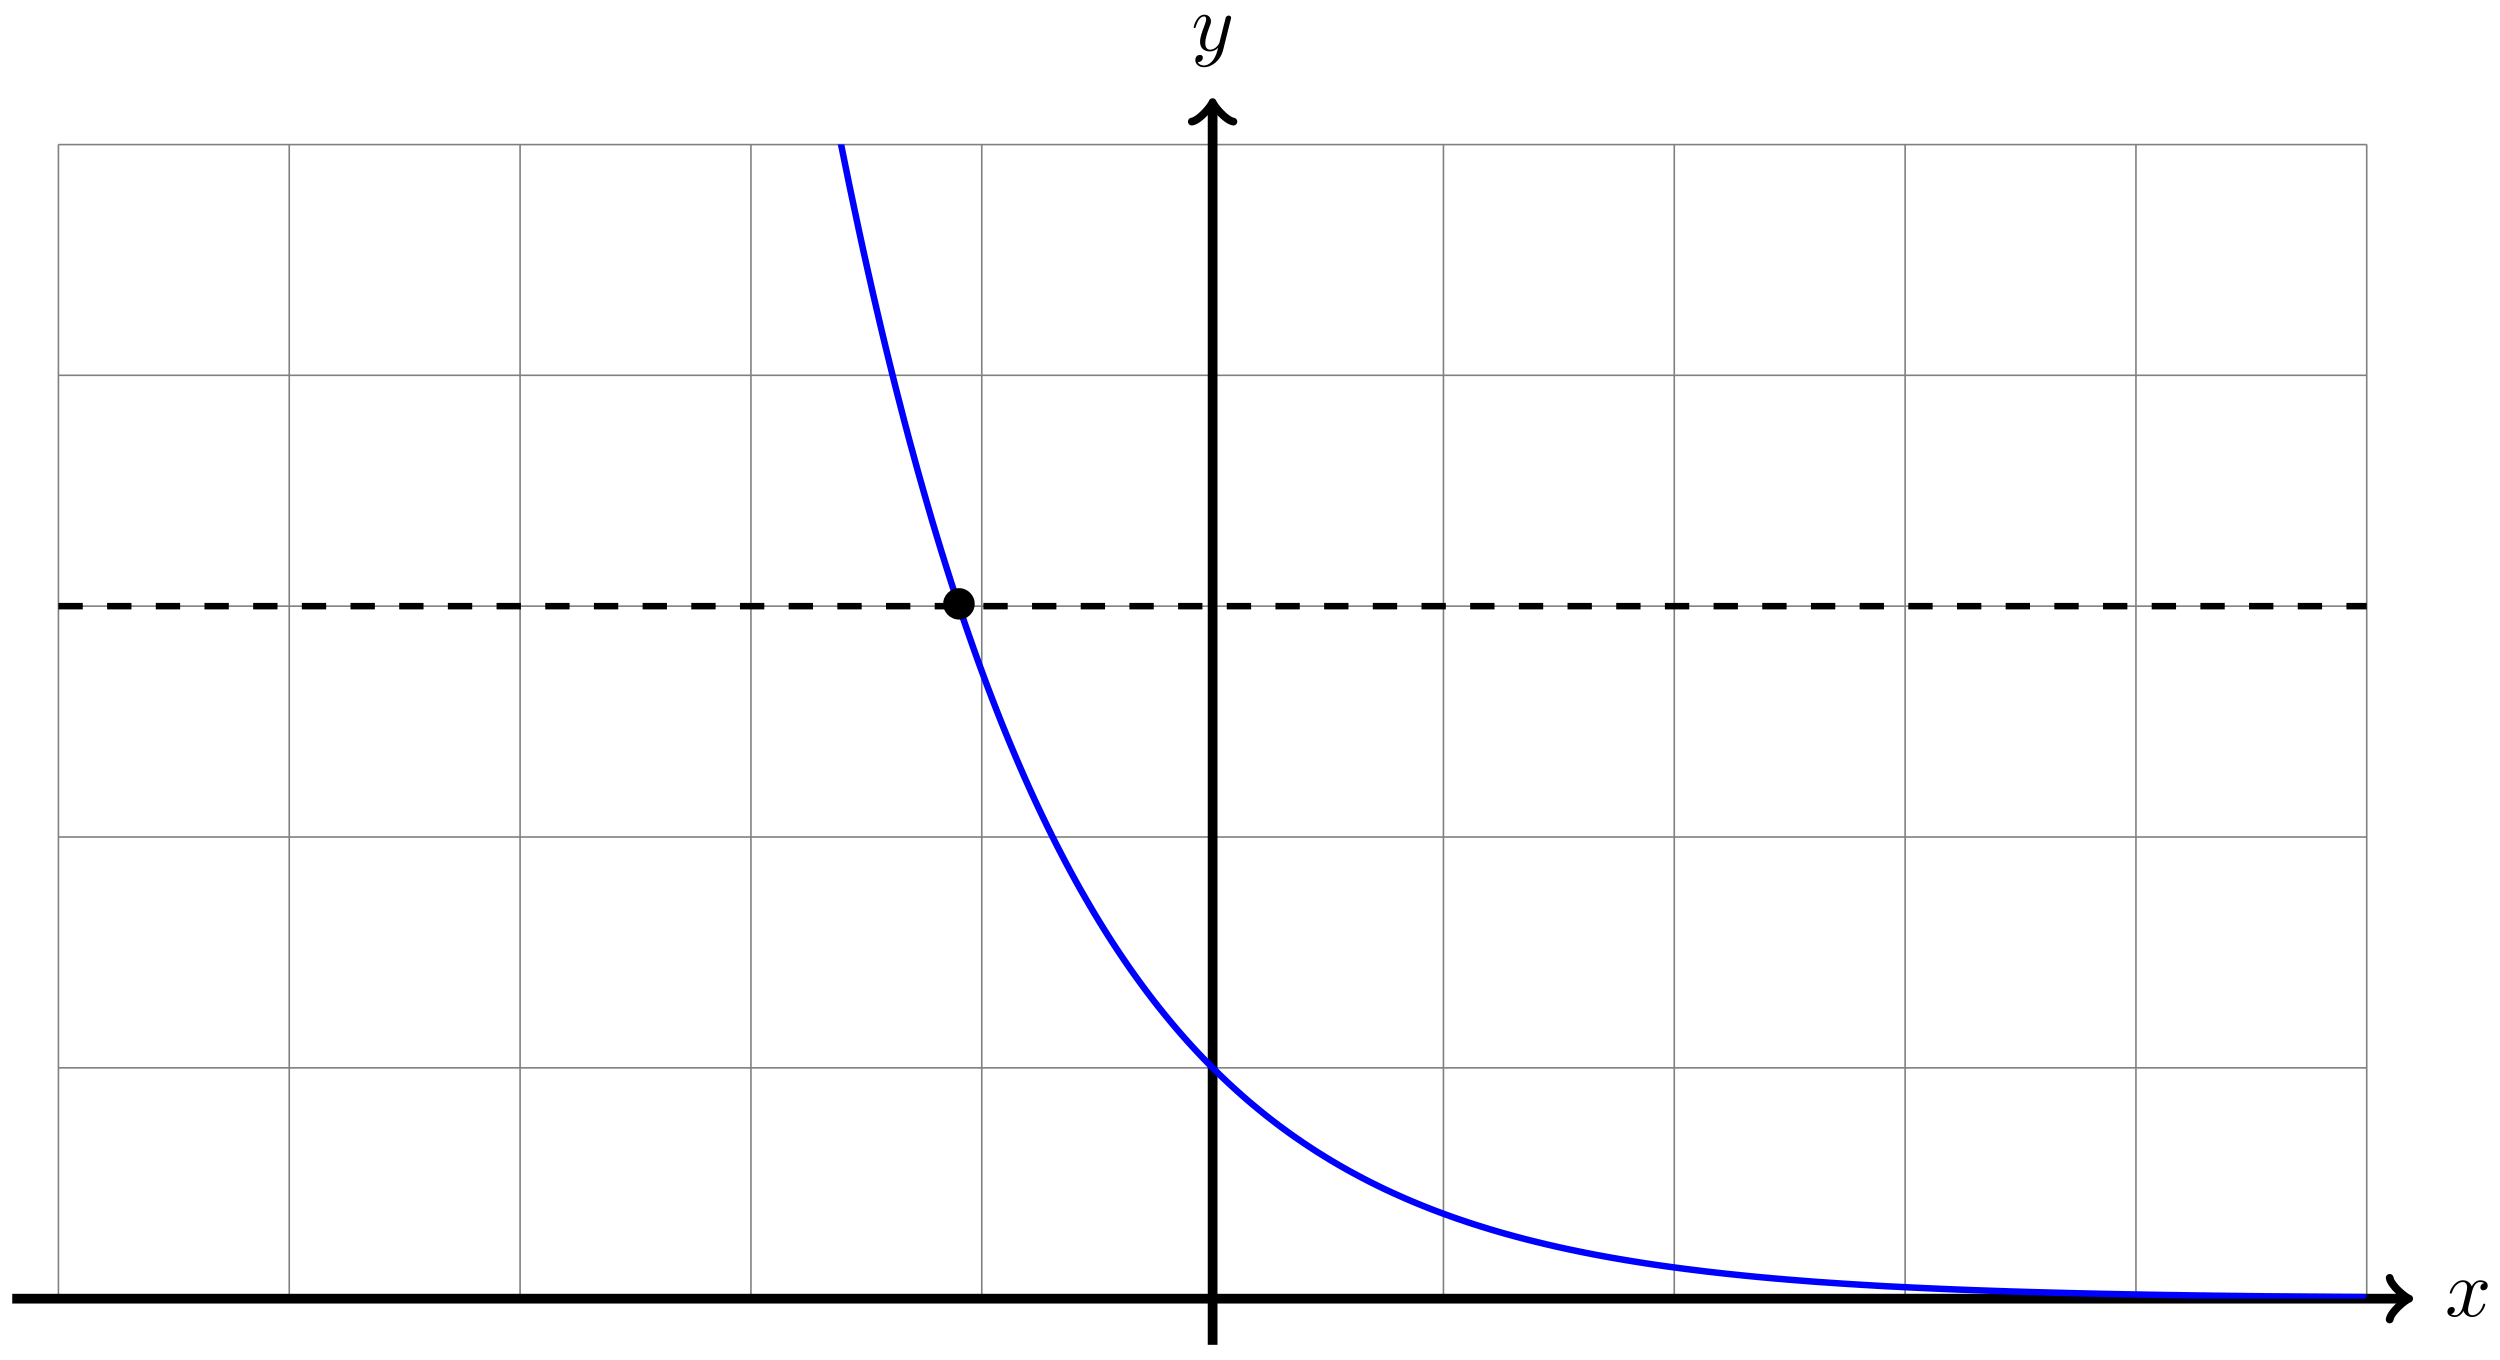 <?xml version="1.0" encoding="UTF-8"?>
<svg xmlns="http://www.w3.org/2000/svg" xmlns:xlink="http://www.w3.org/1999/xlink" width="307" height="167" viewBox="0 0 307 167">
<defs>
<g>
<g id="glyph-0-0">
<path d="M 3.328 -3.016 C 3.391 -3.266 3.625 -4.188 4.312 -4.188 C 4.359 -4.188 4.609 -4.188 4.812 -4.062 C 4.531 -4 4.344 -3.766 4.344 -3.516 C 4.344 -3.359 4.453 -3.172 4.719 -3.172 C 4.938 -3.172 5.25 -3.344 5.25 -3.75 C 5.25 -4.266 4.672 -4.406 4.328 -4.406 C 3.75 -4.406 3.406 -3.875 3.281 -3.656 C 3.031 -4.312 2.5 -4.406 2.203 -4.406 C 1.172 -4.406 0.594 -3.125 0.594 -2.875 C 0.594 -2.766 0.703 -2.766 0.719 -2.766 C 0.797 -2.766 0.828 -2.797 0.844 -2.875 C 1.188 -3.938 1.844 -4.188 2.188 -4.188 C 2.375 -4.188 2.719 -4.094 2.719 -3.516 C 2.719 -3.203 2.547 -2.547 2.188 -1.141 C 2.031 -0.531 1.672 -0.109 1.234 -0.109 C 1.172 -0.109 0.953 -0.109 0.734 -0.234 C 0.984 -0.297 1.203 -0.5 1.203 -0.781 C 1.203 -1.047 0.984 -1.125 0.844 -1.125 C 0.531 -1.125 0.297 -0.875 0.297 -0.547 C 0.297 -0.094 0.781 0.109 1.219 0.109 C 1.891 0.109 2.25 -0.594 2.266 -0.641 C 2.391 -0.281 2.75 0.109 3.344 0.109 C 4.375 0.109 4.938 -1.172 4.938 -1.422 C 4.938 -1.531 4.859 -1.531 4.828 -1.531 C 4.734 -1.531 4.719 -1.484 4.688 -1.422 C 4.359 -0.344 3.688 -0.109 3.375 -0.109 C 2.984 -0.109 2.828 -0.422 2.828 -0.766 C 2.828 -0.984 2.875 -1.203 2.984 -1.641 Z M 3.328 -3.016 "/>
</g>
<g id="glyph-0-1">
<path d="M 4.844 -3.797 C 4.891 -3.938 4.891 -3.953 4.891 -4.031 C 4.891 -4.203 4.75 -4.297 4.594 -4.297 C 4.5 -4.297 4.344 -4.234 4.25 -4.094 C 4.234 -4.031 4.141 -3.734 4.109 -3.547 C 4.031 -3.297 3.969 -3.016 3.906 -2.75 L 3.453 -0.953 C 3.422 -0.812 2.984 -0.109 2.328 -0.109 C 1.828 -0.109 1.719 -0.547 1.719 -0.922 C 1.719 -1.375 1.891 -2 2.219 -2.875 C 2.375 -3.281 2.422 -3.391 2.422 -3.594 C 2.422 -4.031 2.109 -4.406 1.609 -4.406 C 0.656 -4.406 0.297 -2.953 0.297 -2.875 C 0.297 -2.766 0.391 -2.766 0.406 -2.766 C 0.516 -2.766 0.516 -2.797 0.562 -2.953 C 0.844 -3.891 1.234 -4.188 1.578 -4.188 C 1.656 -4.188 1.828 -4.188 1.828 -3.875 C 1.828 -3.625 1.719 -3.359 1.656 -3.172 C 1.25 -2.109 1.078 -1.547 1.078 -1.078 C 1.078 -0.188 1.703 0.109 2.297 0.109 C 2.688 0.109 3.016 -0.062 3.297 -0.344 C 3.172 0.172 3.047 0.672 2.656 1.203 C 2.391 1.531 2.016 1.828 1.562 1.828 C 1.422 1.828 0.969 1.797 0.797 1.406 C 0.953 1.406 1.094 1.406 1.219 1.281 C 1.328 1.203 1.422 1.062 1.422 0.875 C 1.422 0.562 1.156 0.531 1.062 0.531 C 0.828 0.531 0.5 0.688 0.5 1.172 C 0.5 1.672 0.938 2.047 1.562 2.047 C 2.578 2.047 3.609 1.141 3.891 0.016 Z M 4.844 -3.797 "/>
</g>
<g id="glyph-1-0">
<path d="M 4.422 -2.5 C 4.422 -3.562 3.531 -4.422 2.5 -4.422 C 1.422 -4.422 0.547 -3.531 0.547 -2.5 C 0.547 -1.438 1.422 -0.562 2.5 -0.562 C 3.531 -0.562 4.422 -1.422 4.422 -2.5 Z M 4.422 -2.5 "/>
</g>
</g>
<clipPath id="clip-0">
<path clip-rule="nonzero" d="M 7.164 17.734 L 290.652 17.734 L 290.652 159.477 L 7.164 159.477 Z M 7.164 17.734 "/>
</clipPath>
</defs>
<path fill="none" stroke-width="0.199" stroke-linecap="butt" stroke-linejoin="miter" stroke="rgb(50%, 50%, 50%)" stroke-opacity="1" stroke-miterlimit="10" d="M -141.733 0 L 141.733 0 M -141.733 28.346 L 141.733 28.346 M -141.733 56.692 L 141.733 56.692 M -141.733 85.042 L 141.733 85.042 M -141.733 113.388 L 141.733 113.388 M -141.733 141.722 L 141.733 141.722 M -141.733 0 L -141.733 141.734 M -113.388 0 L -113.388 141.734 M -85.042 0 L -85.042 141.734 M -56.693 0 L -56.693 141.734 M -28.348 0 L -28.348 141.734 M 0.002 0 L 0.002 141.734 M 28.347 0 L 28.347 141.734 M 56.692 0 L 56.692 141.734 M 85.042 0 L 85.042 141.734 M 113.387 0 L 113.387 141.734 M 141.725 0 L 141.725 141.734 " transform="matrix(1, 0, 0, -1, 148.908, 159.477)"/>
<path fill="none" stroke-width="1.196" stroke-linecap="butt" stroke-linejoin="miter" stroke="rgb(0%, 0%, 0%)" stroke-opacity="1" stroke-miterlimit="10" d="M -147.404 0 L 146.447 0 " transform="matrix(1, 0, 0, -1, 148.908, 159.477)"/>
<path fill="none" stroke-width="0.956" stroke-linecap="round" stroke-linejoin="round" stroke="rgb(0%, 0%, 0%)" stroke-opacity="1" stroke-miterlimit="10" d="M -1.914 2.551 C -1.754 1.594 0 0.16 0.477 0 C 0 -0.16 -1.754 -1.593 -1.914 -2.55 " transform="matrix(1, 0, 0, -1, 295.367, 159.477)"/>
<g fill="rgb(0%, 0%, 0%)" fill-opacity="1">
<use xlink:href="#glyph-0-0" x="300.243" y="161.622"/>
</g>
<path fill="none" stroke-width="1.196" stroke-linecap="butt" stroke-linejoin="miter" stroke="rgb(0%, 0%, 0%)" stroke-opacity="1" stroke-miterlimit="10" d="M 0.002 -5.667 L 0.002 146.448 " transform="matrix(1, 0, 0, -1, 148.908, 159.477)"/>
<path fill="none" stroke-width="0.956" stroke-linecap="round" stroke-linejoin="round" stroke="rgb(0%, 0%, 0%)" stroke-opacity="1" stroke-miterlimit="10" d="M -1.912 2.549 C -1.752 1.596 0.002 0.158 0.478 -0.002 C 0.002 -0.158 -1.752 -1.595 -1.912 -2.552 " transform="matrix(0, -1, -1, 0, 148.908, 13.021)"/>
<g fill="rgb(0%, 0%, 0%)" fill-opacity="1">
<use xlink:href="#glyph-0-1" x="146.287" y="6.209"/>
</g>
<g clip-path="url(#clip-0)">
<path fill="none" stroke-width="0.797" stroke-linecap="butt" stroke-linejoin="miter" stroke="rgb(0%, 0%, 100%)" stroke-opacity="1" stroke-miterlimit="10" d="M -141.733 4207.006 C -141.733 4207.006 -141.323 4146.455 -141.167 4123.526 C -141.01 4100.598 -140.757 4064.225 -140.596 4041.754 C -140.44 4019.286 -140.186 3983.609 -140.03 3961.579 C -139.874 3939.553 -139.62 3904.594 -139.464 3883.002 C -139.304 3861.413 -139.054 3827.13 -138.893 3805.967 C -138.737 3784.808 -138.483 3751.228 -138.327 3730.487 C -138.171 3709.75 -137.917 3676.815 -137.757 3656.488 C -137.601 3636.157 -137.347 3603.889 -137.19 3583.961 C -137.034 3564.032 -136.78 3532.39 -136.624 3512.86 C -136.464 3493.33 -136.214 3462.339 -136.054 3443.196 C -135.898 3424.053 -135.644 3393.648 -135.487 3374.888 C -135.331 3356.123 -135.077 3326.359 -134.917 3307.966 C -134.761 3289.572 -134.507 3260.355 -134.351 3242.325 C -134.195 3224.295 -133.941 3195.687 -133.784 3178.02 C -133.624 3160.35 -133.374 3132.301 -133.214 3114.981 C -133.058 3097.662 -132.804 3070.175 -132.648 3053.2 C -132.492 3036.224 -132.238 3009.273 -132.078 2992.633 C -131.921 2975.997 -131.667 2949.601 -131.511 2933.293 C -131.355 2916.981 -131.101 2891.069 -130.945 2875.082 C -130.785 2859.094 -130.535 2833.729 -130.375 2818.058 C -130.218 2802.391 -129.964 2777.509 -129.808 2762.155 C -129.652 2746.796 -129.398 2722.431 -129.238 2707.377 C -129.082 2692.327 -128.828 2668.422 -128.672 2653.665 C -128.515 2638.912 -128.261 2615.5 -128.105 2601.039 C -127.945 2586.579 -127.695 2563.62 -127.535 2549.445 C -127.379 2535.27 -127.125 2512.767 -126.969 2498.874 C -126.812 2484.98 -126.559 2462.923 -126.398 2449.302 C -126.242 2435.686 -125.988 2414.078 -125.832 2400.727 C -125.676 2387.38 -125.422 2366.182 -125.266 2353.097 C -125.105 2340.016 -124.856 2319.256 -124.695 2306.432 C -124.539 2293.609 -124.285 2273.239 -124.129 2260.665 C -123.973 2248.096 -123.719 2228.148 -123.559 2215.828 C -123.403 2203.513 -123.149 2183.955 -122.992 2171.882 C -122.836 2159.808 -122.582 2140.649 -122.426 2128.81 C -122.266 2116.975 -122.016 2098.175 -121.856 2086.57 C -121.7 2074.969 -121.446 2056.564 -121.289 2045.194 C -121.133 2033.82 -120.879 2015.766 -120.719 2004.618 C -120.563 1993.47 -120.309 1975.776 -120.153 1964.855 C -119.997 1953.93 -119.743 1936.587 -119.586 1925.881 C -119.426 1915.174 -119.176 1898.187 -119.016 1887.692 C -118.86 1877.196 -118.606 1860.529 -118.45 1850.241 C -118.294 1839.952 -118.04 1823.625 -117.88 1813.544 C -117.723 1803.458 -117.469 1787.455 -117.313 1777.569 C -117.157 1767.687 -116.903 1751.997 -116.747 1742.31 C -116.587 1732.623 -116.337 1717.241 -116.177 1707.745 C -116.02 1698.25 -115.766 1683.177 -115.61 1673.869 C -115.454 1664.564 -115.2 1649.788 -115.04 1640.667 C -114.884 1631.547 -114.63 1617.071 -114.474 1608.13 C -114.317 1599.189 -114.063 1584.995 -113.907 1576.23 C -113.747 1567.465 -113.497 1553.555 -113.337 1544.966 C -113.181 1536.373 -112.927 1522.737 -112.771 1514.316 C -112.614 1505.898 -112.36 1492.536 -112.2 1484.286 C -112.044 1476.033 -111.79 1462.928 -111.634 1454.835 C -111.478 1446.745 -111.224 1433.91 -111.068 1425.981 C -110.907 1418.056 -110.657 1405.471 -110.497 1397.698 C -110.341 1389.929 -110.087 1377.589 -109.931 1369.973 C -109.775 1362.356 -109.521 1350.263 -109.361 1342.795 C -109.204 1335.33 -108.951 1323.487 -108.794 1316.167 C -108.638 1308.851 -108.384 1297.227 -108.228 1290.056 C -108.068 1282.88 -107.818 1271.498 -107.658 1264.467 C -107.501 1257.436 -107.248 1246.273 -107.091 1239.383 C -106.935 1232.493 -106.681 1221.564 -106.521 1214.81 C -106.365 1208.057 -106.111 1197.323 -105.955 1190.702 C -105.798 1184.082 -105.545 1173.582 -105.388 1167.094 C -105.228 1160.602 -104.978 1150.294 -104.818 1143.932 C -104.662 1137.573 -104.408 1127.479 -104.252 1121.245 C -104.095 1115.011 -103.842 1105.114 -103.681 1099.001 C -103.525 1092.892 -103.271 1083.193 -103.115 1077.205 C -102.959 1071.213 -102.705 1061.702 -102.549 1055.835 C -102.389 1049.965 -102.139 1040.653 -101.978 1034.899 C -101.822 1029.146 -101.568 1020.005 -101.412 1014.365 C -101.256 1008.725 -101.002 999.772 -100.842 994.245 C -100.686 988.718 -100.432 979.945 -100.275 974.528 C -100.119 969.11 -99.865 960.509 -99.709 955.197 C -99.549 949.889 -99.299 941.448 -99.139 936.241 C -98.983 931.034 -98.729 922.777 -98.572 917.676 C -98.416 912.574 -98.162 904.473 -98.002 899.474 C -97.846 894.474 -97.592 886.537 -97.436 881.635 C -97.28 876.733 -97.026 868.952 -96.869 864.148 C -96.709 859.343 -96.459 851.719 -96.299 847.008 C -96.143 842.297 -95.889 834.817 -95.733 830.2 C -95.577 825.587 -95.323 818.264 -95.163 813.737 C -95.006 809.213 -94.752 802.026 -94.596 797.589 C -94.44 793.156 -94.186 786.121 -94.03 781.774 C -93.87 777.43 -93.62 770.528 -93.46 766.271 C -93.303 762.009 -93.049 755.244 -92.893 751.068 C -92.737 746.889 -92.483 740.26 -92.323 736.167 C -92.167 732.073 -91.913 725.582 -91.757 721.57 C -91.6 717.559 -91.346 711.188 -91.19 707.255 C -91.03 703.321 -90.78 697.079 -90.62 693.224 C -90.464 689.373 -90.21 683.252 -90.054 679.475 C -89.897 675.698 -89.643 669.702 -89.483 665.999 C -89.327 662.296 -89.073 656.418 -88.917 652.789 C -88.761 649.16 -88.507 643.395 -88.351 639.837 C -88.19 636.278 -87.94 630.634 -87.78 627.146 C -87.624 623.662 -87.37 618.131 -87.214 614.709 C -87.058 611.292 -86.804 605.862 -86.644 602.511 C -86.487 599.163 -86.234 593.851 -86.077 590.566 C -85.921 587.285 -85.667 582.067 -85.511 578.844 C -85.351 575.626 -85.101 570.521 -84.941 567.365 C -84.785 564.212 -84.531 559.205 -84.374 556.111 C -84.218 553.022 -83.964 548.116 -83.804 545.085 C -83.648 542.054 -83.394 537.241 -83.238 534.273 C -83.082 531.3 -82.828 526.586 -82.671 523.672 C -82.511 520.762 -82.261 516.133 -82.101 513.282 C -81.945 510.427 -81.691 505.9 -81.535 503.103 C -81.379 500.306 -81.125 495.865 -80.964 493.123 C -80.808 490.381 -80.554 486.03 -80.398 483.342 C -80.242 480.655 -79.988 476.39 -79.832 473.753 C -79.672 471.12 -79.422 466.937 -79.262 464.355 C -79.105 461.773 -78.851 457.68 -78.695 455.149 C -78.539 452.618 -78.285 448.598 -78.125 446.118 C -77.969 443.638 -77.715 439.7 -77.559 437.267 C -77.402 434.837 -77.148 430.978 -76.992 428.596 C -76.832 426.213 -76.582 422.428 -76.422 420.092 C -76.266 417.756 -76.012 414.054 -75.856 411.765 C -75.699 409.472 -75.445 405.835 -75.285 403.593 C -75.129 401.347 -74.875 397.789 -74.719 395.59 C -74.563 393.391 -74.309 389.899 -74.153 387.743 C -73.992 385.586 -73.742 382.165 -73.582 380.052 C -73.426 377.938 -73.172 374.583 -73.016 372.509 C -72.86 370.439 -72.606 367.154 -72.446 365.127 C -72.289 363.096 -72.036 359.873 -71.879 357.881 C -71.723 355.893 -71.469 352.733 -71.313 350.784 C -71.153 348.835 -70.903 345.733 -70.743 343.823 C -70.586 341.909 -70.333 338.878 -70.176 337.003 C -70.02 335.132 -69.766 332.156 -69.606 330.316 C -69.45 328.481 -69.196 325.567 -69.04 323.77 C -68.883 321.969 -68.63 319.11 -68.473 317.344 C -68.313 315.583 -68.063 312.782 -67.903 311.052 C -67.747 309.322 -67.493 306.576 -67.337 304.88 C -67.18 303.189 -66.927 300.498 -66.766 298.834 C -66.61 297.174 -66.356 294.533 -66.2 292.905 C -66.044 291.276 -65.79 288.694 -65.634 287.1 C -65.474 285.503 -65.224 282.968 -65.063 281.401 C -64.907 279.835 -64.653 277.351 -64.497 275.816 C -64.341 274.285 -64.087 271.851 -63.927 270.351 C -63.771 268.847 -63.517 266.461 -63.36 264.984 C -63.204 263.512 -62.95 261.172 -62.794 259.731 C -62.634 258.286 -62.384 255.993 -62.224 254.575 C -62.068 253.161 -61.814 250.915 -61.657 249.528 C -61.501 248.142 -61.247 245.935 -61.087 244.575 C -60.931 243.216 -60.677 241.06 -60.521 239.728 C -60.365 238.396 -60.111 236.279 -59.954 234.974 C -59.794 233.666 -59.544 231.592 -59.384 230.311 C -59.228 229.029 -58.974 226.998 -58.818 225.744 C -58.662 224.487 -58.408 222.495 -58.248 221.264 C -58.091 220.034 -57.837 218.081 -57.681 216.878 C -57.525 215.671 -57.271 213.757 -57.115 212.573 C -56.955 211.39 -56.705 209.515 -56.545 208.359 C -56.388 207.199 -56.134 205.359 -55.978 204.222 C -55.822 203.09 -55.568 201.289 -55.408 200.176 C -55.252 199.063 -54.998 197.293 -54.842 196.203 C -54.685 195.11 -54.431 193.379 -54.275 192.313 C -54.115 191.243 -53.865 189.544 -53.705 188.497 C -53.549 187.45 -53.295 185.786 -53.139 184.759 C -52.982 183.731 -52.728 182.099 -52.568 181.091 C -52.412 180.087 -52.158 178.49 -52.002 177.505 C -51.846 176.517 -51.592 174.947 -51.436 173.982 C -51.275 173.013 -51.025 171.478 -50.865 170.529 C -50.709 169.58 -50.455 168.076 -50.299 167.146 C -50.143 166.217 -49.889 164.74 -49.729 163.83 C -49.572 162.92 -49.319 161.471 -49.162 160.58 C -49.006 159.686 -48.752 158.272 -48.596 157.397 C -48.436 156.522 -48.186 155.135 -48.026 154.276 C -47.869 153.417 -47.616 152.054 -47.459 151.214 C -47.303 150.374 -47.049 149.038 -46.889 148.214 C -46.733 147.39 -46.479 146.085 -46.323 145.277 C -46.166 144.468 -45.913 143.183 -45.756 142.394 C -45.596 141.601 -45.346 140.343 -45.186 139.57 C -45.03 138.793 -44.776 137.562 -44.62 136.801 C -44.464 136.039 -44.21 134.832 -44.049 134.086 C -43.893 133.34 -43.639 132.156 -43.483 131.426 C -43.327 130.696 -43.073 129.535 -42.917 128.821 C -42.757 128.102 -42.507 126.965 -42.346 126.262 C -42.19 125.559 -41.936 124.45 -41.78 123.758 C -41.624 123.071 -41.37 121.977 -41.21 121.305 C -41.054 120.63 -40.8 119.559 -40.644 118.899 C -40.487 118.239 -40.233 117.189 -40.077 116.54 C -39.917 115.892 -39.667 114.864 -39.507 114.232 C -39.351 113.595 -39.097 112.587 -38.941 111.962 C -38.784 111.341 -38.53 110.353 -38.37 109.744 C -38.214 109.134 -37.96 108.166 -37.804 107.564 C -37.648 106.966 -37.394 106.017 -37.238 105.431 C -37.077 104.845 -36.827 103.916 -36.667 103.342 C -36.511 102.767 -36.257 101.853 -36.101 101.291 C -35.945 100.729 -35.691 99.834 -35.531 99.283 C -35.374 98.729 -35.121 97.854 -34.964 97.315 C -34.808 96.772 -34.554 95.912 -34.398 95.381 C -34.238 94.854 -33.988 94.01 -33.828 93.491 C -33.671 92.971 -33.418 92.143 -33.261 91.635 C -33.105 91.128 -32.851 90.319 -32.691 89.819 C -32.535 89.319 -32.281 88.526 -32.125 88.038 C -31.968 87.546 -31.715 86.768 -31.558 86.292 C -31.398 85.811 -31.148 85.05 -30.988 84.581 C -30.832 84.108 -30.578 83.362 -30.422 82.902 C -30.265 82.441 -30.012 81.71 -29.851 81.257 C -29.695 80.804 -29.441 80.085 -29.285 79.644 C -29.129 79.203 -28.875 78.499 -28.719 78.066 C -28.559 77.632 -28.309 76.945 -28.148 76.519 C -27.992 76.093 -27.738 75.418 -27.582 75 C -27.426 74.582 -27.172 73.922 -27.012 73.511 C -26.856 73.101 -26.602 72.453 -26.445 72.054 C -26.289 71.652 -26.035 71.019 -25.879 70.625 C -25.719 70.23 -25.469 69.609 -25.309 69.223 C -25.153 68.84 -24.899 68.227 -24.742 67.852 C -24.586 67.473 -24.332 66.875 -24.172 66.504 C -24.016 66.133 -23.762 65.547 -23.606 65.184 C -23.45 64.824 -23.196 64.246 -23.039 63.891 C -22.879 63.539 -22.629 62.973 -22.469 62.625 C -22.313 62.278 -22.059 61.723 -21.903 61.383 C -21.747 61.04 -21.493 60.501 -21.333 60.165 C -21.176 59.833 -20.922 59.301 -20.766 58.973 C -20.61 58.645 -20.356 58.122 -20.2 57.801 C -20.04 57.481 -19.79 56.969 -19.63 56.657 C -19.473 56.341 -19.219 55.841 -19.063 55.532 C -18.907 55.223 -18.653 54.731 -18.493 54.431 C -18.337 54.126 -18.083 53.649 -17.927 53.352 C -17.77 53.056 -17.516 52.583 -17.36 52.294 C -17.2 52.001 -16.95 51.54 -16.79 51.255 C -16.634 50.97 -16.38 50.517 -16.224 50.239 C -16.067 49.958 -15.813 49.517 -15.653 49.243 C -15.497 48.97 -15.243 48.532 -15.087 48.267 C -14.931 47.997 -14.677 47.572 -14.521 47.31 C -14.36 47.044 -14.11 46.626 -13.95 46.369 C -13.794 46.111 -13.54 45.705 -13.384 45.451 C -13.228 45.197 -12.974 44.794 -12.818 44.548 C -12.657 44.302 -12.404 43.908 -12.247 43.666 C -12.091 43.423 -11.837 43.037 -11.681 42.798 C -11.521 42.56 -11.271 42.185 -11.111 41.951 C -10.954 41.716 -10.701 41.345 -10.544 41.119 C -10.388 40.888 -10.134 40.525 -9.978 40.302 C -9.818 40.08 -9.564 39.72 -9.408 39.502 C -9.251 39.283 -8.998 38.935 -8.841 38.721 C -8.681 38.506 -8.431 38.162 -8.271 37.951 C -8.115 37.74 -7.861 37.404 -7.705 37.197 C -7.548 36.99 -7.295 36.662 -7.138 36.459 C -6.978 36.26 -6.724 35.936 -6.568 35.736 C -6.412 35.537 -6.158 35.225 -6.002 35.029 C -5.842 34.834 -5.592 34.525 -5.431 34.334 C -5.275 34.143 -5.021 33.842 -4.865 33.654 C -4.709 33.467 -4.455 33.17 -4.299 32.987 C -4.139 32.803 -3.885 32.51 -3.728 32.33 C -3.572 32.151 -3.318 31.866 -3.162 31.69 C -3.002 31.514 -2.752 31.233 -2.592 31.061 C -2.436 30.889 -2.182 30.616 -2.025 30.444 C -1.869 30.276 -1.615 30.006 -1.459 29.842 C -1.299 29.674 -1.045 29.413 -0.889 29.248 C -0.733 29.088 -0.479 28.827 -0.323 28.67 C -0.162 28.51 0.088 28.264 0.248 28.108 C 0.404 27.952 0.658 27.702 0.814 27.549 C 0.97 27.397 1.224 27.155 1.38 27.003 C 1.541 26.854 1.795 26.616 1.951 26.467 C 2.107 26.319 2.361 26.089 2.517 25.944 C 2.677 25.799 2.927 25.569 3.087 25.428 C 3.244 25.284 3.497 25.061 3.654 24.925 C 3.81 24.784 4.064 24.565 4.22 24.428 C 4.38 24.292 4.634 24.077 4.79 23.944 C 4.947 23.811 5.2 23.6 5.357 23.471 C 5.517 23.339 5.767 23.132 5.927 23.003 C 6.083 22.874 6.337 22.671 6.493 22.546 C 6.65 22.421 6.903 22.225 7.06 22.1 C 7.22 21.979 7.474 21.784 7.63 21.663 C 7.786 21.542 8.04 21.351 8.196 21.229 C 8.356 21.112 8.606 20.929 8.767 20.811 C 8.923 20.694 9.177 20.511 9.333 20.397 C 9.489 20.284 9.743 20.104 9.899 19.995 C 10.059 19.886 10.313 19.706 10.47 19.597 C 10.626 19.487 10.88 19.315 11.036 19.21 C 11.196 19.101 11.446 18.933 11.606 18.827 C 11.762 18.722 12.016 18.558 12.173 18.456 C 12.329 18.351 12.583 18.187 12.739 18.085 C 12.899 17.987 13.153 17.827 13.309 17.73 C 13.465 17.632 13.719 17.476 13.876 17.378 C 14.036 17.28 14.286 17.128 14.446 17.03 C 14.602 16.937 14.856 16.788 15.012 16.695 C 15.168 16.601 15.422 16.452 15.579 16.363 C 15.739 16.273 15.993 16.128 16.149 16.038 C 16.305 15.948 16.559 15.808 16.715 15.722 C 16.875 15.636 17.125 15.495 17.285 15.409 C 17.442 15.324 17.696 15.187 17.852 15.105 C 18.008 15.019 18.262 14.886 18.418 14.804 C 18.578 14.722 18.832 14.593 18.988 14.511 C 19.145 14.429 19.399 14.3 19.555 14.222 C 19.715 14.144 19.965 14.019 20.125 13.941 C 20.281 13.863 20.535 13.742 20.691 13.663 C 20.848 13.585 21.102 13.464 21.258 13.39 C 21.418 13.316 21.672 13.199 21.828 13.128 C 21.984 13.054 22.238 12.937 22.394 12.867 C 22.555 12.796 22.805 12.683 22.965 12.613 C 23.121 12.542 23.375 12.429 23.531 12.363 C 23.687 12.292 23.941 12.183 24.097 12.117 C 24.258 12.046 24.511 11.941 24.668 11.875 C 24.824 11.808 25.078 11.703 25.234 11.64 C 25.394 11.574 25.644 11.472 25.804 11.41 C 25.961 11.347 26.214 11.246 26.371 11.183 C 26.527 11.121 26.781 11.023 26.937 10.961 C 27.097 10.902 27.351 10.804 27.507 10.742 C 27.664 10.683 27.917 10.589 28.074 10.531 C 28.234 10.472 28.484 10.379 28.644 10.32 C 28.8 10.261 29.054 10.171 29.21 10.117 C 29.367 10.058 29.62 9.968 29.777 9.914 C 29.937 9.859 30.191 9.773 30.347 9.718 C 30.503 9.664 30.757 9.582 30.913 9.527 C 31.073 9.472 31.323 9.39 31.484 9.336 C 31.64 9.285 31.894 9.203 32.05 9.152 C 32.206 9.101 32.46 9.019 32.616 8.972 C 32.776 8.922 33.03 8.84 33.187 8.793 C 33.343 8.742 33.597 8.668 33.753 8.621 C 33.913 8.57 34.163 8.492 34.323 8.445 C 34.479 8.398 34.733 8.324 34.89 8.281 C 35.046 8.234 35.3 8.16 35.456 8.113 C 35.616 8.07 35.87 7.996 36.026 7.953 C 36.182 7.91 36.436 7.84 36.593 7.797 C 36.753 7.754 37.003 7.683 37.163 7.64 C 37.319 7.597 37.573 7.531 37.729 7.492 C 37.885 7.449 38.139 7.383 38.295 7.34 C 38.456 7.301 38.71 7.234 38.866 7.195 C 39.022 7.156 39.276 7.094 39.432 7.054 C 39.592 7.015 39.842 6.949 40.002 6.914 C 40.159 6.875 40.413 6.812 40.569 6.777 C 40.725 6.738 40.979 6.676 41.135 6.64 C 41.295 6.605 41.549 6.547 41.705 6.512 C 41.862 6.472 42.116 6.414 42.272 6.379 C 42.432 6.344 42.682 6.289 42.842 6.254 C 42.998 6.219 43.252 6.164 43.408 6.129 C 43.565 6.098 43.818 6.043 43.975 6.008 C 44.135 5.976 44.389 5.922 44.545 5.89 C 44.701 5.855 44.955 5.805 45.111 5.773 C 45.272 5.742 45.521 5.687 45.682 5.656 C 45.838 5.625 46.092 5.578 46.248 5.547 C 46.404 5.516 46.658 5.465 46.814 5.433 C 46.974 5.406 47.228 5.355 47.385 5.328 C 47.541 5.297 47.795 5.25 47.951 5.223 C 48.111 5.195 48.361 5.148 48.521 5.117 C 48.677 5.09 48.931 5.043 49.088 5.016 C 49.244 4.988 49.498 4.945 49.654 4.918 C 49.814 4.891 50.068 4.848 50.224 4.82 C 50.38 4.793 50.634 4.75 50.791 4.723 C 50.951 4.695 51.201 4.656 51.361 4.629 C 51.517 4.605 51.771 4.562 51.927 4.539 C 52.083 4.516 52.337 4.473 52.494 4.449 C 52.654 4.426 52.908 4.387 53.064 4.359 C 53.22 4.336 53.474 4.297 53.63 4.273 C 53.79 4.25 54.04 4.211 54.2 4.187 C 54.357 4.164 54.611 4.129 54.767 4.105 C 54.923 4.082 55.177 4.047 55.333 4.023 C 55.493 4 55.747 3.965 55.903 3.945 C 56.06 3.922 56.314 3.887 56.47 3.867 C 56.63 3.848 56.88 3.812 57.04 3.789 C 57.196 3.77 57.45 3.734 57.606 3.715 C 57.763 3.691 58.017 3.66 58.173 3.641 C 58.333 3.621 58.587 3.59 58.743 3.57 C 58.899 3.551 59.153 3.52 59.309 3.5 C 59.47 3.48 59.72 3.445 59.88 3.43 C 60.036 3.41 60.29 3.379 60.446 3.359 C 60.602 3.34 60.856 3.313 61.012 3.293 C 61.173 3.277 61.426 3.246 61.583 3.231 C 61.739 3.211 61.993 3.184 62.149 3.164 C 62.309 3.145 62.559 3.117 62.719 3.102 C 62.876 3.086 63.129 3.055 63.286 3.039 C 63.442 3.023 63.696 2.996 63.852 2.981 C 64.012 2.965 64.266 2.938 64.422 2.922 C 64.579 2.902 64.832 2.879 64.989 2.863 C 65.149 2.848 65.399 2.82 65.559 2.805 C 65.715 2.789 65.969 2.766 66.125 2.75 C 66.282 2.734 66.535 2.711 66.692 2.695 C 66.852 2.68 67.106 2.656 67.262 2.641 C 67.418 2.629 67.672 2.602 67.828 2.59 C 67.988 2.574 68.238 2.551 68.399 2.539 C 68.555 2.524 68.809 2.5 68.965 2.484 C 69.121 2.473 69.375 2.453 69.531 2.438 C 69.691 2.426 69.945 2.402 70.102 2.391 C 70.258 2.375 70.512 2.356 70.668 2.34 C 70.828 2.328 71.078 2.309 71.238 2.297 C 71.394 2.285 71.648 2.262 71.805 2.25 C 71.961 2.238 72.215 2.219 72.371 2.207 C 72.531 2.192 72.785 2.172 72.941 2.16 C 73.097 2.149 73.351 2.129 73.508 2.117 C 73.668 2.106 73.918 2.086 74.078 2.074 C 74.234 2.063 74.488 2.047 74.644 2.035 C 74.8 2.024 75.054 2.008 75.211 1.996 C 75.371 1.984 75.625 1.969 75.781 1.957 C 75.937 1.945 76.191 1.926 76.347 1.918 C 76.507 1.906 76.757 1.891 76.917 1.879 C 77.074 1.867 77.328 1.852 77.484 1.84 C 77.64 1.828 77.894 1.817 78.05 1.805 C 78.21 1.797 78.464 1.777 78.62 1.77 C 78.777 1.758 79.031 1.746 79.187 1.734 C 79.347 1.727 79.597 1.707 79.757 1.699 C 79.913 1.688 80.167 1.676 80.323 1.668 C 80.48 1.656 80.734 1.641 80.89 1.633 C 81.05 1.625 81.304 1.61 81.46 1.598 C 81.616 1.59 81.87 1.578 82.026 1.567 C 82.187 1.559 82.436 1.547 82.597 1.535 C 82.753 1.527 83.007 1.512 83.163 1.504 C 83.319 1.496 83.573 1.485 83.729 1.477 C 83.89 1.469 84.143 1.457 84.3 1.449 C 84.456 1.442 84.71 1.426 84.866 1.418 C 85.026 1.41 85.276 1.399 85.436 1.391 C 85.592 1.383 85.846 1.371 86.003 1.363 C 86.159 1.356 86.413 1.344 86.569 1.336 C 86.729 1.328 86.983 1.317 87.139 1.309 C 87.295 1.301 87.549 1.293 87.706 1.285 C 87.866 1.277 88.116 1.266 88.276 1.258 C 88.432 1.25 88.686 1.238 88.842 1.235 C 88.998 1.227 89.252 1.215 89.409 1.207 C 89.569 1.199 89.823 1.192 89.979 1.184 C 90.135 1.18 90.389 1.168 90.545 1.16 C 90.705 1.153 90.955 1.145 91.115 1.137 C 91.272 1.129 91.526 1.121 91.682 1.113 C 91.838 1.11 92.092 1.102 92.248 1.094 C 92.408 1.09 92.662 1.078 92.818 1.07 C 92.975 1.067 93.229 1.055 93.385 1.047 C 93.545 1.043 93.795 1.035 93.955 1.028 C 94.111 1.024 94.365 1.016 94.521 1.008 C 94.678 1.004 94.932 0.996 95.088 0.988 C 95.248 0.985 95.502 0.977 95.658 0.969 C 95.814 0.965 96.068 0.953 96.224 0.949 C 96.385 0.945 96.635 0.934 96.795 0.93 C 96.951 0.926 97.205 0.918 97.361 0.914 C 97.517 0.906 97.771 0.899 97.927 0.891 C 98.088 0.887 98.338 0.879 98.498 0.875 C 98.654 0.871 98.908 0.863 99.064 0.86 C 99.224 0.856 99.474 0.848 99.634 0.84 C 99.791 0.836 100.044 0.828 100.201 0.824 C 100.357 0.82 100.611 0.813 100.767 0.809 C 100.927 0.805 101.181 0.797 101.337 0.793 C 101.494 0.789 101.747 0.781 101.904 0.778 C 102.064 0.774 102.314 0.766 102.474 0.762 C 102.63 0.758 102.884 0.75 103.04 0.746 C 103.197 0.742 103.45 0.735 103.607 0.731 C 103.767 0.727 104.017 0.723 104.177 0.719 C 104.333 0.715 104.587 0.707 104.743 0.703 C 104.903 0.699 105.153 0.692 105.314 0.688 C 105.47 0.684 105.724 0.68 105.88 0.676 C 106.036 0.672 106.29 0.664 106.446 0.66 C 106.606 0.656 106.856 0.653 107.017 0.649 C 107.173 0.645 107.427 0.637 107.583 0.633 C 107.743 0.633 107.993 0.629 108.153 0.625 C 108.309 0.621 108.563 0.613 108.72 0.61 C 108.876 0.606 109.13 0.602 109.286 0.598 C 109.446 0.594 109.696 0.59 109.856 0.586 C 110.012 0.582 110.266 0.578 110.423 0.574 C 110.583 0.571 110.833 0.567 110.993 0.563 C 111.149 0.563 111.403 0.555 111.559 0.551 C 111.715 0.551 111.969 0.543 112.126 0.539 C 112.286 0.539 112.536 0.531 112.696 0.531 C 112.852 0.528 113.106 0.52 113.262 0.52 C 113.422 0.516 113.672 0.512 113.832 0.508 C 113.989 0.508 114.243 0.5 114.399 0.5 C 114.555 0.496 114.809 0.492 114.965 0.488 C 115.125 0.488 115.375 0.481 115.535 0.481 C 115.692 0.477 115.946 0.473 116.102 0.469 C 116.262 0.469 116.512 0.465 116.672 0.461 C 116.828 0.457 117.082 0.453 117.238 0.449 C 117.395 0.449 117.649 0.446 117.805 0.442 C 117.965 0.438 118.215 0.434 118.375 0.434 C 118.531 0.43 118.785 0.426 118.941 0.426 C 119.102 0.422 119.352 0.418 119.512 0.418 C 119.668 0.414 119.922 0.41 120.078 0.406 C 120.234 0.406 120.488 0.403 120.644 0.399 C 120.805 0.399 121.055 0.395 121.215 0.391 C 121.371 0.391 121.625 0.387 121.781 0.387 C 121.941 0.383 122.191 0.379 122.351 0.375 C 122.508 0.375 122.761 0.371 122.918 0.367 C 123.074 0.367 123.328 0.363 123.484 0.363 C 123.644 0.36 123.894 0.356 124.054 0.356 C 124.21 0.352 124.464 0.352 124.621 0.348 C 124.781 0.348 125.031 0.34 125.191 0.34 C 125.347 0.336 125.601 0.336 125.757 0.336 C 125.913 0.332 126.167 0.332 126.324 0.328 C 126.484 0.328 126.734 0.321 126.894 0.321 C 127.05 0.317 127.304 0.317 127.46 0.313 C 127.62 0.313 127.87 0.309 128.031 0.309 C 128.187 0.309 128.441 0.305 128.597 0.305 C 128.753 0.301 129.007 0.297 129.163 0.293 C 129.323 0.293 129.573 0.289 129.733 0.289 C 129.89 0.289 130.144 0.285 130.3 0.281 C 130.46 0.281 130.71 0.281 130.87 0.281 C 131.026 0.278 131.28 0.278 131.436 0.274 C 131.593 0.274 131.847 0.27 132.003 0.27 C 132.163 0.266 132.413 0.266 132.573 0.262 C 132.729 0.262 132.983 0.258 133.139 0.258 C 133.3 0.258 133.55 0.254 133.71 0.254 C 133.866 0.25 134.12 0.25 134.276 0.25 C 134.432 0.246 134.686 0.246 134.842 0.242 C 135.003 0.242 135.253 0.238 135.413 0.238 C 135.569 0.238 135.823 0.235 135.979 0.235 C 136.139 0.231 136.389 0.231 136.549 0.231 C 136.706 0.227 136.959 0.227 137.116 0.223 C 137.272 0.223 137.526 0.223 137.682 0.219 C 137.842 0.219 138.092 0.215 138.252 0.215 C 138.409 0.215 138.662 0.211 138.819 0.211 C 138.979 0.211 139.229 0.207 139.389 0.207 C 139.545 0.207 139.799 0.203 139.955 0.203 C 140.112 0.203 140.365 0.199 140.522 0.199 C 140.682 0.199 140.932 0.196 141.092 0.196 C 141.248 0.196 141.658 0.192 141.658 0.192 " transform="matrix(1, 0, 0, -1, 148.908, 159.477)"/>
</g>
<path fill="none" stroke-width="0.797" stroke-linecap="butt" stroke-linejoin="miter" stroke="rgb(0%, 0%, 0%)" stroke-opacity="1" stroke-dasharray="2.989 2.989" stroke-miterlimit="10" d="M -141.733 85.042 L 141.729 85.042 " transform="matrix(1, 0, 0, -1, 148.908, 159.477)"/>
<g fill="rgb(0%, 0%, 0%)" fill-opacity="1">
<use xlink:href="#glyph-1-0" x="115.274" y="76.646"/>
</g>
</svg>
